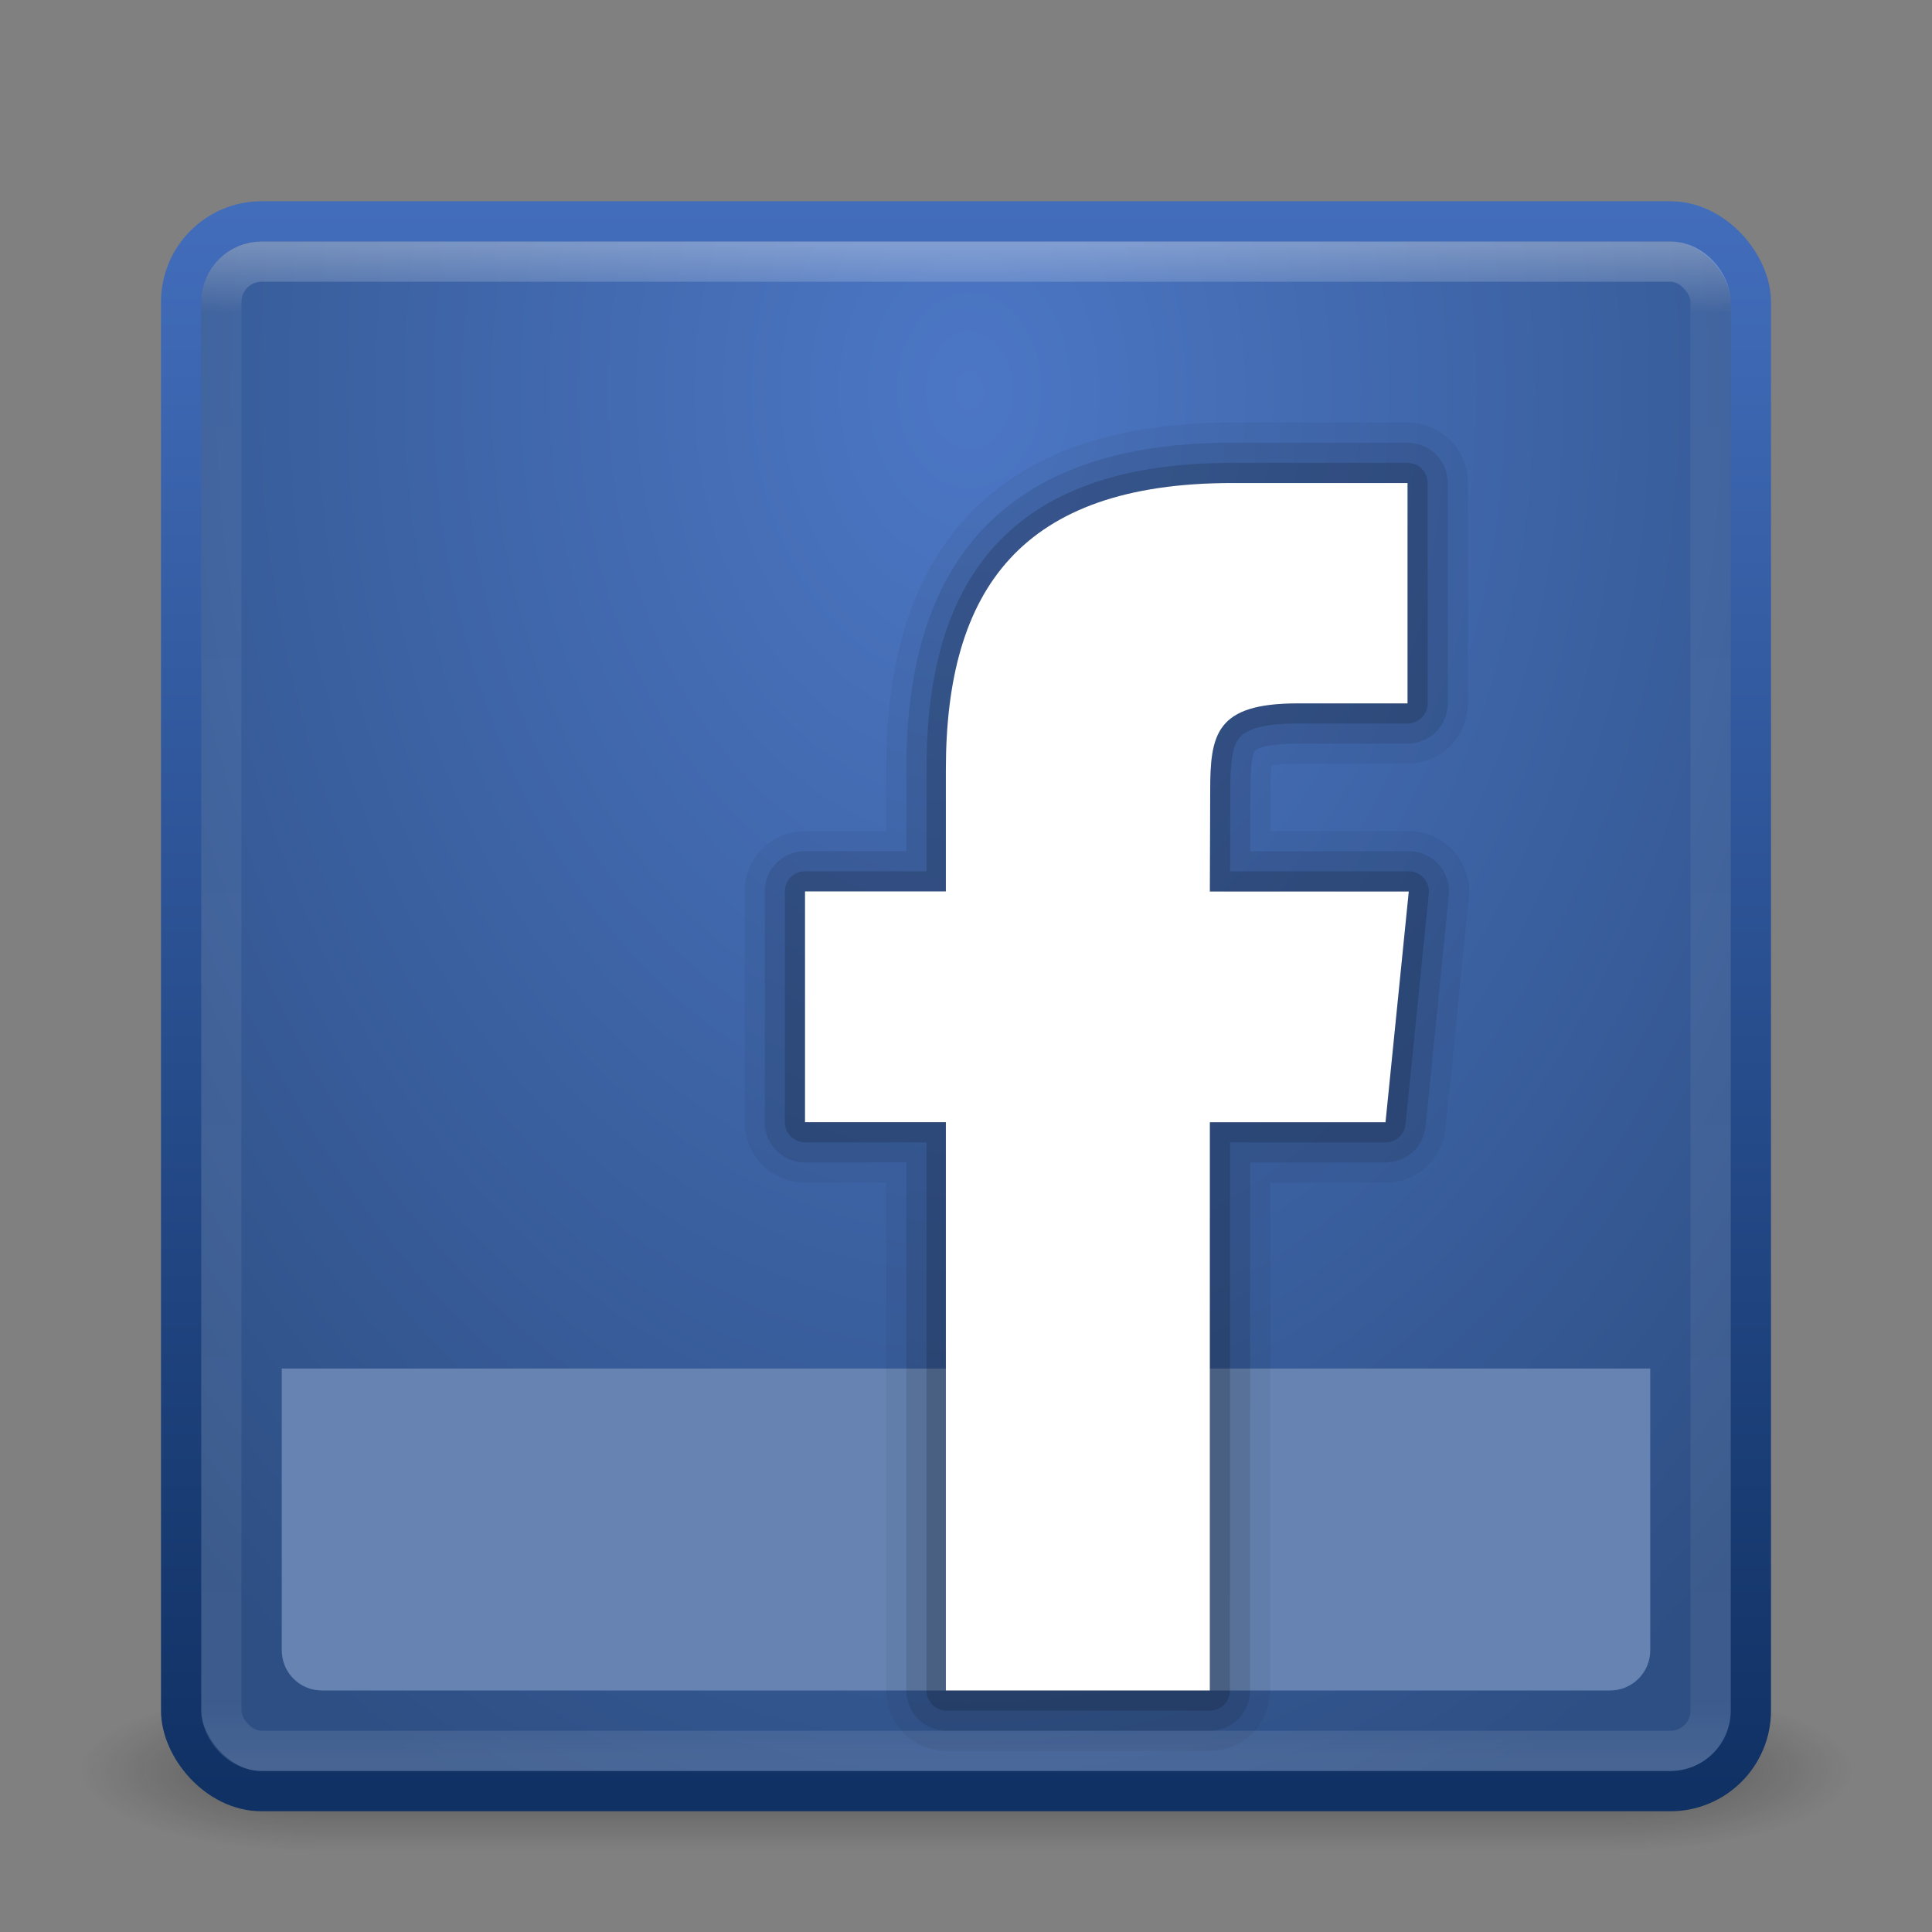 <?xml version="1.0" encoding="UTF-8" standalone="no"?>
<!-- Created with Inkscape (http://www.inkscape.org/) -->

<svg
   xmlns:dc="http://purl.org/dc/elements/1.1/"
   xmlns:cc="http://creativecommons.org/ns#"
   xmlns:rdf="http://www.w3.org/1999/02/22-rdf-syntax-ns#"
   xmlns:svg="http://www.w3.org/2000/svg"
   xmlns="http://www.w3.org/2000/svg"
   xmlns:xlink="http://www.w3.org/1999/xlink"
   xmlns:sodipodi="http://sodipodi.sourceforge.net/DTD/sodipodi-0.dtd"
   xmlns:inkscape="http://www.inkscape.org/namespaces/inkscape"
   width="48"
   height="48"
   id="svg3147"
   version="1.1"
   inkscape:version="0.48.3.1 r9886"
   sodipodi:docname="facebook.svg">
  <rect width="100%" height="100%" fill="#808080" stroke="none"/>
  <defs
     id="defs3149">
    <linearGradient
       id="linearGradient3784">
      <stop
         style="stop-color:#103164;stop-opacity:1;"
         offset="0"
         id="stop3786" />
      <stop
         style="stop-color:#426dbb;stop-opacity:1;"
         offset="1"
         id="stop3788" />
    </linearGradient>
    <linearGradient
       id="linearGradient3776">
      <stop
         style="stop-color:#4c77c5;stop-opacity:1;"
         offset="0"
         id="stop3778" />
      <stop
         style="stop-color:#2e4f84;stop-opacity:1;"
         offset="1"
         id="stop3780" />
    </linearGradient>
    <linearGradient
       id="linearGradient4536">
      <stop
         style="stop-color:#ffffff;stop-opacity:1;"
         offset="0"
         id="stop4538" />
      <stop
         id="stop4546"
         offset="0.044"
         style="stop-color:#ffffff;stop-opacity:0.157;" />
      <stop
         id="stop4544"
         offset="0.961"
         style="stop-color:#ffffff;stop-opacity:0.235;" />
      <stop
         style="stop-color:#ffffff;stop-opacity:0.392;"
         offset="1"
         id="stop4540" />
    </linearGradient>
    <radialGradient
       inkscape:collect="always"
       xlink:href="#linearGradient3688-166-749"
       id="radialGradient3132"
       gradientUnits="userSpaceOnUse"
       gradientTransform="matrix(2.004,0,0,1.4,27.988,-17.4)"
       cx="4.993"
       cy="43.5"
       fx="4.993"
       fy="43.5"
       r="2.5" />
    <linearGradient
       id="linearGradient3688-166-749">
      <stop
         id="stop2883"
         style="stop-color:#181818;stop-opacity:1"
         offset="0" />
      <stop
         id="stop2885"
         style="stop-color:#181818;stop-opacity:0"
         offset="1" />
    </linearGradient>
    <radialGradient
       inkscape:collect="always"
       xlink:href="#linearGradient3688-464-309"
       id="radialGradient3134"
       gradientUnits="userSpaceOnUse"
       gradientTransform="matrix(2.004,0,0,1.4,-20.012,-104.4)"
       cx="4.993"
       cy="43.5"
       fx="4.993"
       fy="43.5"
       r="2.5" />
    <linearGradient
       id="linearGradient3688-464-309">
      <stop
         id="stop2889"
         style="stop-color:#181818;stop-opacity:1"
         offset="0" />
      <stop
         id="stop2891"
         style="stop-color:#181818;stop-opacity:0"
         offset="1" />
    </linearGradient>
    <linearGradient
       inkscape:collect="always"
       xlink:href="#linearGradient3702-501-757"
       id="linearGradient3136"
       gradientUnits="userSpaceOnUse"
       x1="25.058"
       y1="47.028"
       x2="25.058"
       y2="39.999" />
    <linearGradient
       id="linearGradient3702-501-757">
      <stop
         id="stop2895"
         style="stop-color:#181818;stop-opacity:0"
         offset="0" />
      <stop
         id="stop2897"
         style="stop-color:#181818;stop-opacity:1"
         offset="0.5" />
      <stop
         id="stop2899"
         style="stop-color:#181818;stop-opacity:0"
         offset="1" />
    </linearGradient>
    <linearGradient
       inkscape:collect="always"
       xlink:href="#linearGradient4536"
       id="linearGradient4542"
       x1="23.523"
       y1="1010.479"
       x2="23.523"
       y2="1048.108"
       gradientUnits="userSpaceOnUse" />
    <radialGradient
       inkscape:collect="always"
       xlink:href="#linearGradient3776"
       id="radialGradient3782"
       cx="24.432"
       cy="1014.083"
       fx="24.432"
       fy="1014.083"
       r="20"
       gradientUnits="userSpaceOnUse"
       gradientTransform="matrix(2.4577386e-6,1.947,-1.44,1.8171099e-6,1484.364,966.506)" />
    <linearGradient
       inkscape:collect="always"
       xlink:href="#linearGradient3784"
       id="linearGradient3790"
       x1="13.441"
       y1="1048.827"
       x2="13.441"
       y2="1009.47"
       gradientUnits="userSpaceOnUse" />
  </defs>
  <sodipodi:namedview
     id="base"
     pagecolor="#ffffff"
     bordercolor="#666666"
     borderopacity="1.0"
     inkscape:pageopacity="0.0"
     inkscape:pageshadow="2"
     inkscape:zoom="9.8111066"
     inkscape:cx="16.450277"
     inkscape:cy="17.379378"
     inkscape:document-units="px"
     inkscape:current-layer="layer1"
     showgrid="false"
     inkscape:window-width="1280"
     inkscape:window-height="751"
     inkscape:window-x="0"
     inkscape:window-y="24"
     inkscape:window-maximized="1" />
  <g
     inkscape:label="Livello 1"
     inkscape:groupmode="layer"
     id="layer1"
     transform="translate(0,-1004.362)">
    <g
       style="display:inline"
       id="g2036"
       transform="matrix(1.1,0,0,0.444,-2.4,1029.473)">
      <g
         style="opacity:0.4"
         id="g3712"
         transform="matrix(1.053,0,0,1.286,-1.263,-13.429)">
        <rect
           style="fill:url(#radialGradient3132);fill-opacity:1;stroke:none"
           id="rect2801"
           y="40"
           x="38"
           height="7"
           width="5" />
        <rect
           style="fill:url(#radialGradient3134);fill-opacity:1;stroke:none"
           id="rect3696"
           transform="scale(-1,-1)"
           y="-47"
           x="-10"
           height="7"
           width="5" />
        <rect
           style="fill:url(#linearGradient3136);fill-opacity:1;stroke:none"
           id="rect3700"
           y="40"
           x="10"
           height="7"
           width="28" />
      </g>
    </g>
    <rect
       style="fill:url(#radialGradient3782);fill-opacity:1;stroke:url(#linearGradient3790);stroke-opacity:1"
       id="rect3163"
       width="39"
       height="39"
       x="4.5"
       y="1009.862"
       rx="2"
       ry="2" />
    <rect
       style="fill:none;fill-opacity:1;stroke:url(#linearGradient4542);stroke-opacity:1;opacity:0.3"
       id="rect4534"
       width="37"
       height="37"
       x="5.5"
       y="1010.862"
       rx="1"
       ry="1" />
    <path
       style="fill:#6683b2;fill-opacity:1;stroke:none"
       d="m 41,1038.362 0,7 c 0,0.554 -0.446,1 -1,1 l -32,0 c -0.554,0 -1,-0.446 -1,-1 l 0,-7 z"
       id="rect3799"
       inkscape:connector-curvature="0"
       sodipodi:nodetypes="csssscc" />
    <path
       inkscape:connector-curvature="0"
       sodipodi:nodetypes="ccccccccccccccccc"
       id="path3806"
       d="m 30.058,1046.362 -6.54,0 0,-14.119 -3.518,0 0,-5.734 3.518,0 0,-3.026 c 0,-4.465 1.845,-7.121 7.087,-7.121 l 4.365,0 0,5.475 -2.728,0 c -2.041,0 -2.175,0.765 -2.175,2.193 l -0.008,2.48 4.942,0 -0.578,5.734 -4.364,0 z"
       style="fill:#000000;fill-opacity:1;stroke:#000000;stroke-opacity:1;stroke-linejoin:round;opacity:0.05;stroke-width:3;stroke-miterlimit:4;stroke-dasharray:none" />
    <path
       style="fill:#000000;fill-opacity:1;stroke:#000000;stroke-opacity:1;stroke-linejoin:round;opacity:0.1;stroke-width:2;stroke-miterlimit:4;stroke-dasharray:none"
       d="m 30.058,1046.362 -6.54,0 0,-14.119 -3.518,0 0,-5.734 3.518,0 0,-3.026 c 0,-4.465 1.845,-7.121 7.087,-7.121 l 4.365,0 0,5.475 -2.728,0 c -2.041,0 -2.175,0.765 -2.175,2.193 l -0.008,2.48 4.942,0 -0.578,5.734 -4.364,0 z"
       id="path3804"
       sodipodi:nodetypes="ccccccccccccccccc"
       inkscape:connector-curvature="0" />
    <path
       inkscape:connector-curvature="0"
       sodipodi:nodetypes="ccccccccccccccccc"
       id="path3802"
       d="m 30.058,1046.362 -6.54,0 0,-14.119 -3.518,0 0,-5.734 3.518,0 0,-3.026 c 0,-4.465 1.845,-7.121 7.087,-7.121 l 4.365,0 0,5.475 -2.728,0 c -2.041,0 -2.175,0.765 -2.175,2.193 l -0.008,2.48 4.942,0 -0.578,5.734 -4.364,0 z"
       style="fill:#000000;fill-opacity:1;stroke:#000000;stroke-opacity:1;stroke-linejoin:round;opacity:0.15" />
    <path
       style="fill:#ffffff"
       d="m 30.058,1046.362 -6.558,-3e-4 0,-14.119 -3.5,3e-4 0,-5.734 3.5,-3e-4 0,-3.026 c 0,-4.465 1.862,-7.12 7.105,-7.12 l 4.365,0 0,5.475 -2.728,0 c -2.041,0 -2.175,0.765 -2.175,2.193 l -0.008,2.48 4.942,0 -0.578,5.734 -4.364,0 z"
       id="path3835"
       sodipodi:nodetypes="ccccccccccccccccc"
       inkscape:connector-curvature="0" />
  </g>
</svg>
